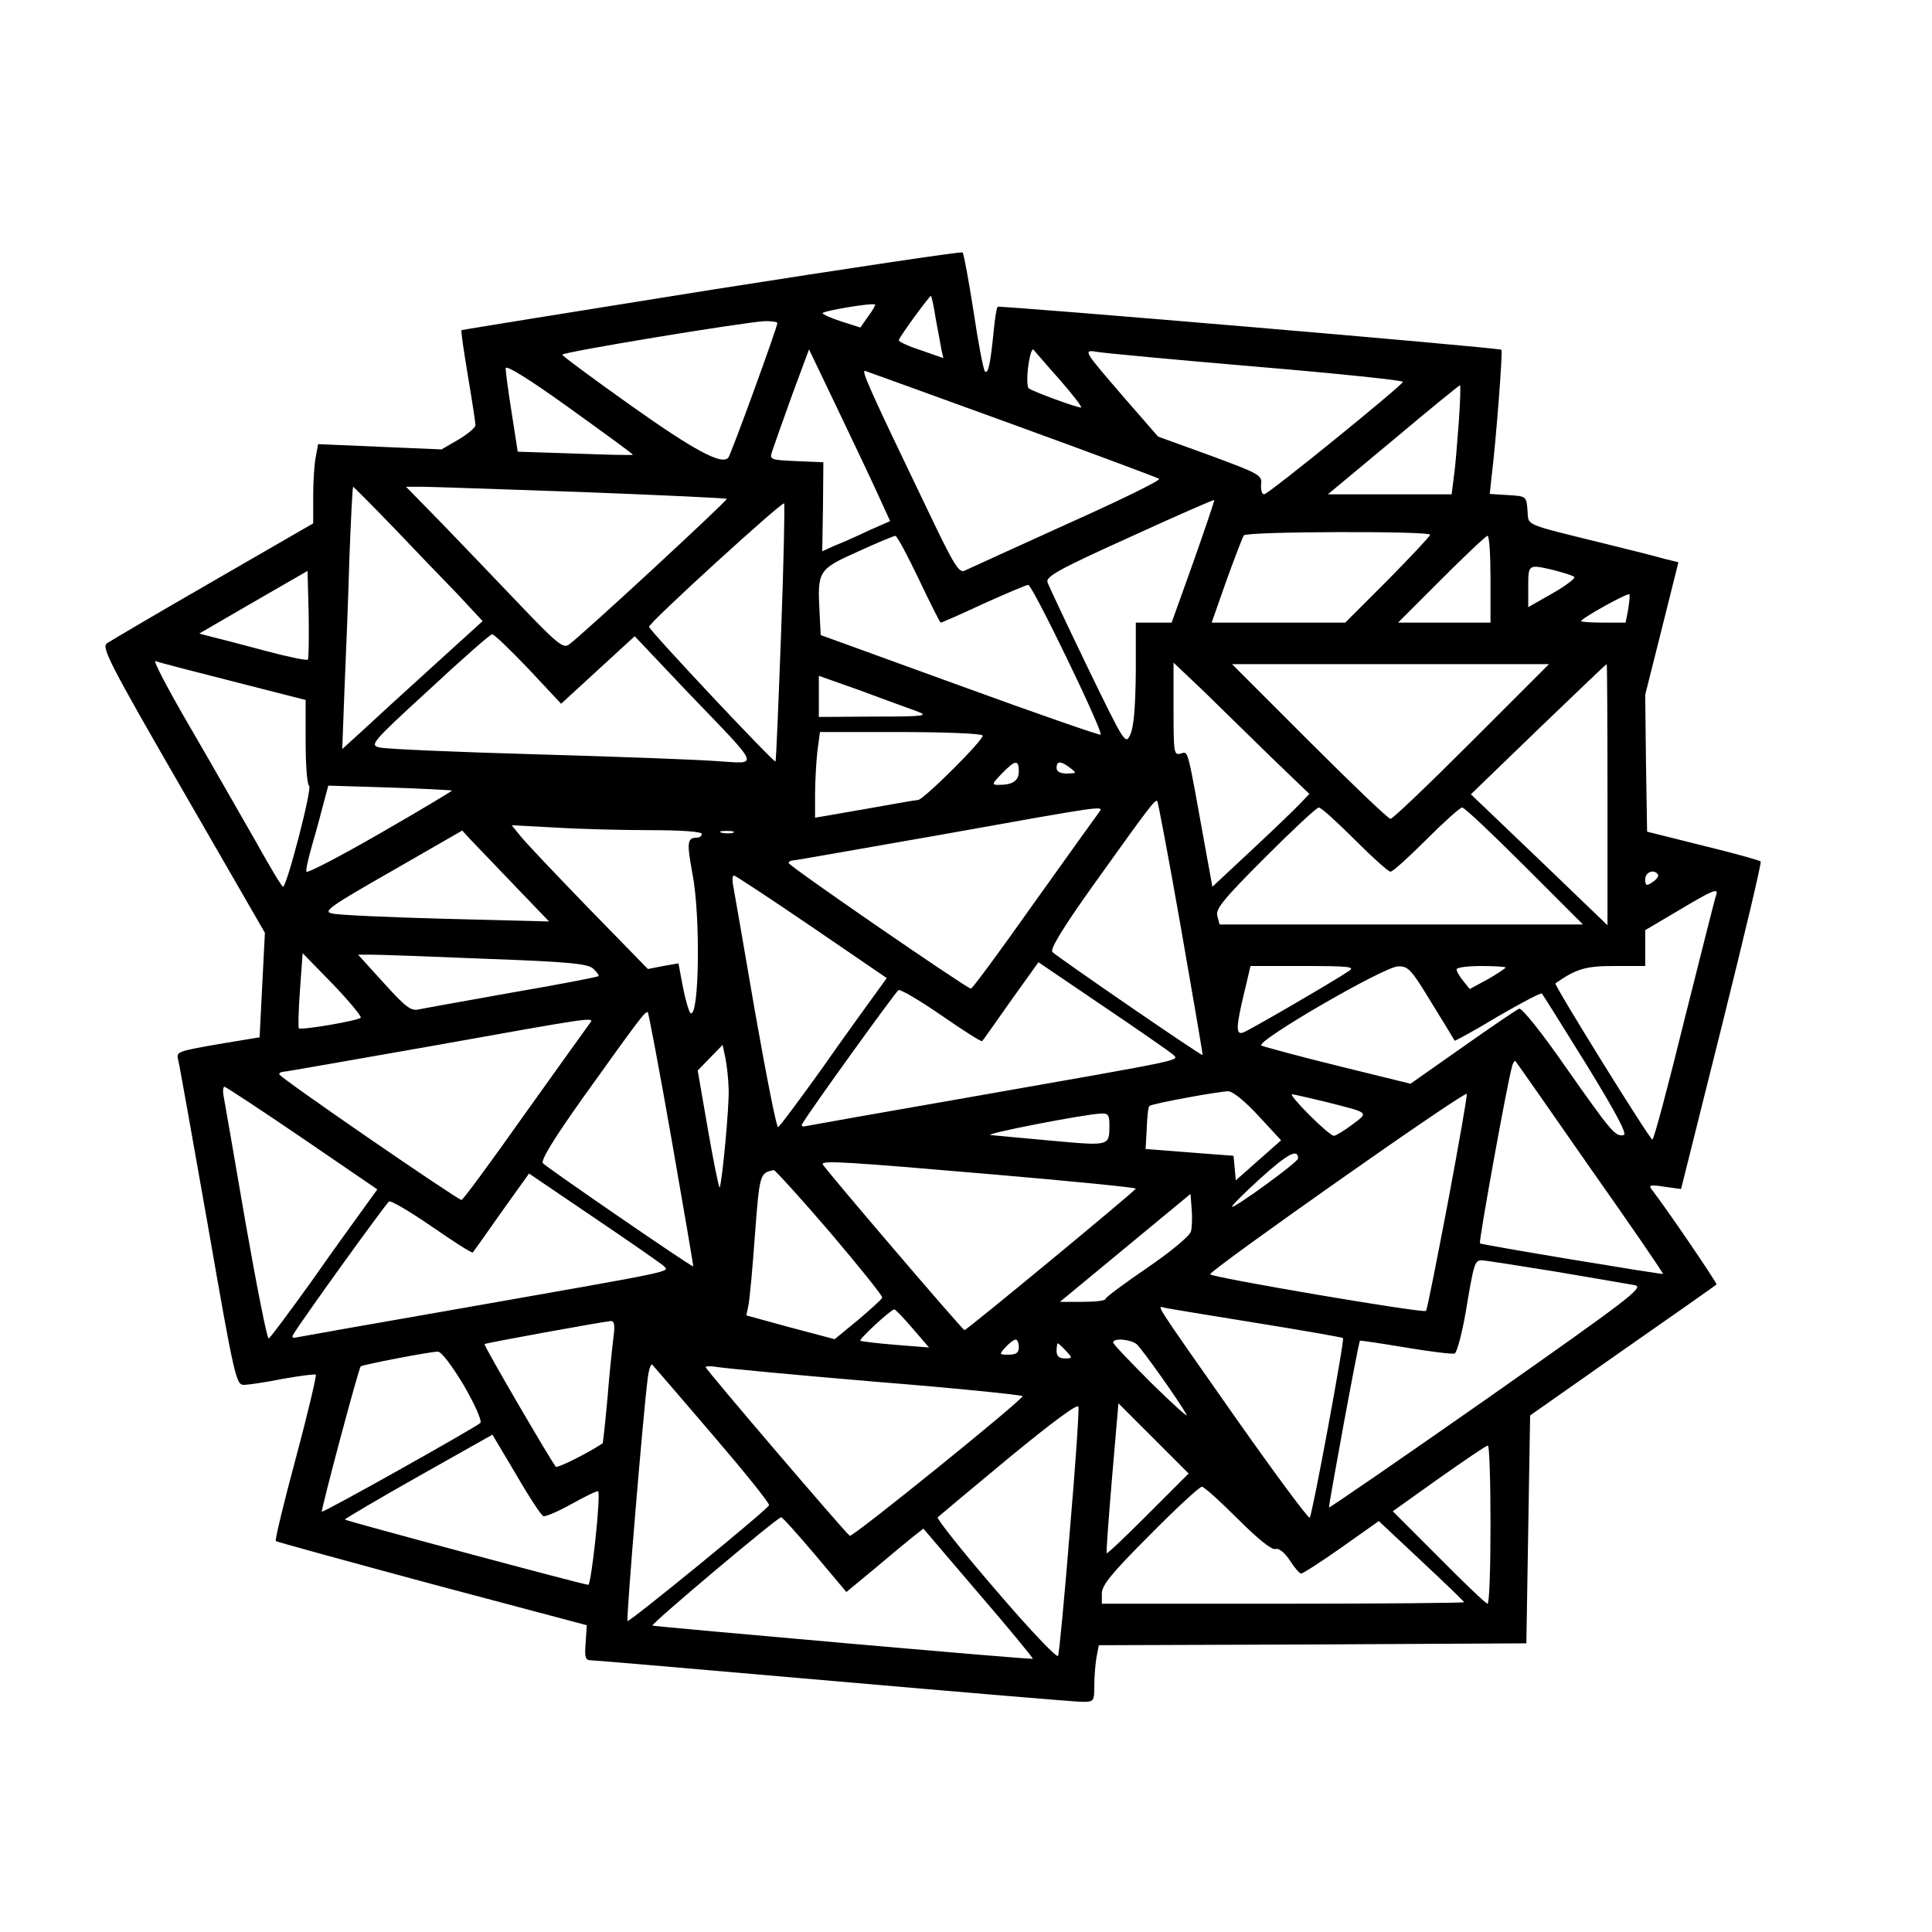 <?xml version="1.0" standalone="no"?>
<!DOCTYPE svg PUBLIC "-//W3C//DTD SVG 20010904//EN"
 "http://www.w3.org/TR/2001/REC-SVG-20010904/DTD/svg10.dtd">
<svg version="1.0" xmlns="http://www.w3.org/2000/svg"
 width="512pt" height="512pt" viewBox="0 0 512 512"
 preserveAspectRatio="xMidYMid meet">
<g transform="translate(0,512) scale(0.1,-0.1)"
fill="#000000" stroke="none">
<path d="M1885 4352 c-363 -58 -661 -106 -662 -107 -2 -1 6 -55 17 -121 11
-65 20 -124 20 -131 0 -6 -20 -23 -45 -38 l-45 -26 -164 7 -163 7 -6 -33 c-4
-18 -7 -65 -7 -105 l0 -72 -265 -153 c-146 -84 -273 -159 -282 -165 -14 -11 8
-55 201 -389 l218 -378 -7 -138 -7 -139 -97 -16 c-122 -21 -124 -22 -119 -43
3 -10 38 -208 79 -440 70 -403 75 -422 95 -422 12 0 59 7 104 16 45 8 84 13
87 11 2 -3 -21 -102 -53 -221 -32 -119 -56 -218 -53 -220 2 -2 188 -53 414
-114 l410 -109 -3 -47 c-3 -39 -1 -46 15 -46 10 0 299 -25 643 -55 344 -30
640 -55 658 -55 31 0 32 1 32 44 0 24 3 58 6 75 l6 31 567 2 566 3 5 302 5
302 245 172 c135 94 247 173 249 175 3 2 -135 205 -172 252 -9 11 -3 13 34 7
l44 -6 108 432 c59 237 106 434 103 436 -3 3 -71 22 -153 42 l-148 37 -3 182
-2 181 44 175 44 176 -37 9 c-20 6 -92 24 -161 41 -219 54 -198 46 -202 88 -3
37 -3 37 -52 40 l-48 3 5 47 c11 86 30 333 26 335 -7 6 -1331 118 -1335 114
-3 -2 -7 -29 -10 -58 -9 -92 -15 -122 -24 -113 -4 5 -18 77 -30 159 -13 83
-26 153 -29 156 -3 3 -303 -42 -666 -99z m595 -78 c6 -32 13 -69 15 -81 l5
-22 -60 21 c-34 11 -60 23 -58 27 6 15 83 119 85 117 2 -2 8 -29 13 -62z
m-179 8 l-21 -30 -50 16 c-28 9 -50 19 -50 22 0 6 131 28 139 23 2 -1 -6 -15
-18 -31z m-241 -18 c0 -12 -123 -349 -130 -357 -17 -20 -90 19 -259 139 -100
71 -181 131 -181 134 0 7 486 87 538 89 17 0 32 -2 32 -5z m749 -151 c35 -40
60 -73 56 -73 -13 0 -129 43 -139 51 -4 4 -5 30 -1 59 4 29 10 48 14 43 4 -4
35 -41 70 -80z m-488 -291 l38 -83 -57 -25 c-31 -15 -72 -33 -90 -40 l-33 -15
2 118 1 118 -71 3 c-69 3 -72 4 -65 25 4 12 27 78 52 147 l46 124 69 -144 c38
-80 87 -182 108 -228z m1012 326 c213 -18 386 -36 385 -40 -5 -12 -357 -298
-368 -298 -6 0 -9 12 -8 26 3 25 -3 28 -135 77 l-138 50 -88 101 c-112 130
-113 130 -70 123 19 -3 208 -21 422 -39z m-1656 -233 c-1 -2 -70 0 -153 3
l-152 5 -16 103 c-9 56 -16 110 -16 118 0 10 63 -29 170 -106 93 -67 169 -122
167 -123z m1008 80 c209 -76 383 -141 387 -144 4 -4 -106 -58 -245 -120 -138
-63 -260 -118 -270 -123 -15 -8 -28 12 -98 159 -151 314 -179 375 -166 370 6
-2 183 -66 392 -142z m1181 8 c-4 -54 -9 -119 -13 -145 l-6 -48 -164 0 -164 0
173 144 c95 80 175 145 177 145 2 1 1 -43 -3 -96z m-2824 -280 c57 -60 134
-140 171 -178 l66 -71 -131 -119 c-73 -66 -156 -142 -186 -170 l-55 -50 6 160
c4 88 10 244 13 348 4 103 8 187 10 187 1 0 49 -48 106 -107z m501 93 c208 -8
380 -16 383 -18 3 -4 -382 -360 -418 -386 -15 -11 -30 0 -130 105 -62 65 -155
162 -207 216 l-95 97 45 0 c24 0 214 -7 422 -14z m1620 -184 l-58 -162 -47 0
-48 0 0 -132 c-1 -88 -5 -143 -14 -163 -13 -30 -14 -29 -114 177 -55 114 -103
216 -106 225 -5 15 31 35 217 119 122 56 223 100 225 99 1 -1 -24 -75 -55
-163z m-1093 -189 c-7 -186 -13 -339 -15 -341 -4 -4 -335 348 -335 357 0 11
352 332 358 327 2 -3 -1 -157 -8 -343z m1720 260 c0 -4 -51 -58 -112 -120
l-113 -113 -177 0 -177 0 39 111 c22 61 43 115 46 120 6 11 494 12 494 2z
m-1355 -118 c30 -63 56 -115 58 -115 3 0 53 22 113 50 60 27 114 50 119 50 11
0 199 -389 192 -397 -3 -2 -170 56 -373 130 l-369 134 -3 59 c-6 111 -4 115
101 162 50 23 96 42 100 42 4 0 32 -52 62 -115z m1515 0 l0 -115 -122 0 -123
0 115 115 c63 63 118 115 122 115 5 0 8 -52 8 -115z m168 24 c26 -7 50 -14 54
-18 4 -3 -22 -23 -57 -43 l-65 -37 0 55 c0 59 0 59 68 43z m-3302 -237 c-3 -3
-52 7 -108 22 -57 15 -120 32 -142 37 l-38 10 143 83 144 83 3 -115 c1 -63 0
-117 -2 -120z m3499 134 l-7 -36 -59 0 c-33 0 -59 2 -59 4 0 7 124 76 128 71
2 -1 0 -19 -3 -39z m-2915 -158 l87 -93 97 89 98 90 141 -149 c197 -205 190
-189 76 -182 -52 4 -267 12 -479 18 -212 6 -398 14 -413 18 -28 6 -25 11 130
153 87 81 162 147 167 147 5 1 48 -41 96 -91z m-782 -34 l192 -49 0 -112 c0
-61 4 -113 9 -115 10 -3 -59 -268 -69 -268 -3 0 -35 53 -71 118 -37 64 -114
200 -173 301 -59 101 -101 181 -94 179 7 -3 100 -27 206 -54z m2749 -199 l103
-99 -23 -24 c-12 -13 -70 -69 -128 -123 l-106 -99 -17 93 c-51 283 -46 265
-67 260 -18 -5 -19 1 -19 118 l0 123 78 -74 c42 -41 123 -120 179 -175z m533
40 c-113 -113 -209 -205 -215 -205 -6 0 -102 92 -215 205 l-205 205 420 0 420
0 -205 -205z m360 -141 l0 -346 -181 174 -181 173 178 172 c99 95 180 173 182
173 1 0 2 -156 2 -346z m-1830 221 c32 -12 22 -14 -112 -14 l-148 -1 0 55 0
54 113 -40 c61 -23 128 -47 147 -54z m174 -64 c6 -9 -157 -171 -171 -171 -5 0
-68 -11 -140 -24 l-133 -23 0 61 c0 33 3 85 6 114 l7 52 213 0 c117 0 215 -4
218 -9z m96 -95 c0 -25 -16 -36 -53 -36 -19 0 -19 2 8 30 35 36 45 38 45 6z
m136 9 c18 -14 18 -14 -8 -15 -18 0 -28 5 -28 15 0 19 11 19 36 0z m-1638 -60
c1 -1 -84 -52 -190 -113 -106 -61 -194 -107 -196 -102 -2 5 6 39 17 77 11 37
24 87 30 110 l11 41 163 -5 c89 -3 163 -7 165 -8z m1932 -366 c32 -184 58
-334 57 -335 -3 -3 -385 260 -398 273 -7 7 27 63 106 174 153 214 166 231 172
226 2 -3 31 -155 63 -338z m-217 309 c-5 -7 -83 -115 -172 -240 -89 -126 -164
-228 -168 -228 -10 0 -483 325 -483 333 0 4 6 7 13 7 6 0 185 32 397 69 425
76 427 77 413 59z m677 -73 c47 -47 89 -85 95 -85 6 0 48 38 95 85 47 47 89
85 95 85 6 0 80 -70 165 -155 l155 -155 -481 0 -482 0 -6 23 c-5 18 16 44 127
155 72 72 136 132 142 132 6 0 48 -38 95 -85z m-1867 25 c84 0 137 -4 137 -10
0 -5 -6 -10 -14 -10 -25 0 -26 -14 -11 -95 22 -113 18 -384 -5 -370 -4 3 -13
33 -20 68 l-12 64 -40 -7 -41 -8 -159 163 c-87 90 -168 175 -180 191 l-22 27
114 -6 c63 -4 177 -7 253 -7z m-363 -143 l95 -99 -273 7 c-149 4 -285 10 -301
14 -26 5 -12 16 158 113 l186 107 20 -22 c12 -12 63 -66 115 -120z m583 136
c-7 -2 -21 -2 -30 0 -10 3 -4 5 12 5 17 0 24 -2 18 -5z m2451 -111 c2 -4 -4
-13 -15 -20 -16 -11 -19 -9 -19 8 0 19 24 28 34 12z m-2243 -138 l199 -136
-34 -47 c-18 -25 -82 -113 -140 -196 -59 -82 -110 -151 -114 -152 -4 -2 -31
135 -61 305 -29 169 -55 319 -58 335 -3 15 -2 27 2 27 3 0 96 -61 206 -136z
m2397 84 c-3 -7 -40 -156 -84 -330 -43 -175 -81 -318 -85 -318 -7 0 -262 411
-257 414 56 39 80 46 157 46 l81 0 0 48 0 47 88 52 c92 55 107 61 100 41z
m-3592 -325 c-7 -8 -159 -34 -164 -28 -2 2 -1 48 3 102 l7 97 80 -82 c44 -46
77 -86 74 -89z m334 156 c219 -8 268 -13 282 -26 10 -9 16 -18 14 -20 -2 -2
-104 -22 -227 -43 -123 -22 -235 -42 -249 -45 -21 -5 -35 6 -93 70 l-68 75 38
0 c21 0 157 -5 303 -11z m1819 -254 c16 -16 39 -11 -524 -110 -236 -41 -438
-77 -448 -79 -11 -3 -15 0 -10 7 18 32 246 348 254 353 5 3 56 -27 114 -67 58
-40 106 -71 108 -68 2 2 36 50 76 107 l73 102 171 -116 c95 -64 178 -122 186
-129z m466 222 c-33 -23 -263 -157 -280 -163 -20 -8 -20 13 2 104 l17 72 140
0 c121 0 138 -2 121 -13z m219 -85 c33 -53 60 -98 61 -100 1 -1 53 27 114 64
62 36 115 64 117 61 3 -3 56 -88 118 -188 78 -127 109 -185 99 -187 -22 -5
-32 7 -153 179 -65 94 -117 158 -124 156 -7 -3 -75 -49 -150 -102 l-138 -97
-191 47 c-106 26 -197 51 -204 54 -19 10 326 210 362 210 27 1 35 -8 89 -97z
m196 94 c0 -2 -21 -16 -47 -31 l-48 -26 -17 21 c-10 12 -18 26 -18 31 0 5 29
9 65 9 36 0 65 -2 65 -4z m-2210 -457 c32 -184 58 -334 57 -335 -3 -3 -385
260 -398 273 -7 7 27 63 106 174 153 214 166 231 172 226 2 -3 31 -155 63
-338z m-217 309 c-5 -7 -83 -115 -172 -240 -89 -126 -164 -228 -168 -228 -10
0 -483 325 -483 333 0 4 6 7 13 7 6 0 185 32 397 69 425 76 427 77 413 59z
m368 -173 c2 -47 -18 -255 -24 -262 -2 -1 -16 68 -31 154 l-27 156 33 34 33
34 7 -33 c4 -18 8 -55 9 -83z m2283 -210 c108 -153 195 -280 193 -281 -3 -2
-481 77 -485 81 -4 3 74 434 85 468 2 10 7 17 9 15 2 -2 91 -129 198 -283z
m-3413 79 l199 -136 -34 -47 c-18 -25 -82 -113 -140 -196 -59 -82 -110 -151
-114 -152 -4 -2 -31 135 -61 305 -29 169 -55 319 -58 335 -3 15 -2 27 2 27 3
0 96 -61 206 -136z m2534 59 l60 -65 -60 -53 -60 -53 -3 33 -3 32 -117 9 -116
9 3 55 c1 30 4 57 7 59 5 6 185 39 209 39 12 0 45 -27 80 -65z m502 -230 c-30
-156 -55 -285 -58 -287 -7 -7 -570 89 -572 97 -2 10 677 488 680 478 2 -3 -21
-133 -50 -288z m-324 267 c118 -30 115 -27 71 -60 -21 -16 -44 -30 -49 -30 -6
0 -35 25 -65 55 -30 30 -51 55 -46 55 4 0 44 -9 89 -20z m-573 -59 c0 -59 3
-58 -153 -44 -78 7 -151 14 -162 15 -19 3 247 55 293 57 18 1 22 -4 22 -28z
m500 -91 c0 -10 -170 -133 -175 -128 -2 2 32 36 76 76 72 65 99 79 99 52z
m-812 -42 c210 -18 382 -35 382 -38 0 -5 -448 -375 -454 -375 -5 0 -376 434
-376 440 0 10 64 6 448 -27z m-429 -153 c78 -92 141 -170 139 -174 -2 -5 -31
-31 -64 -59 l-62 -51 -117 31 -117 32 6 30 c3 17 11 102 17 188 12 158 13 160
50 167 3 0 70 -73 148 -164z m-440 -90 c16 -16 39 -11 -524 -110 -236 -41
-438 -77 -448 -79 -11 -3 -15 0 -10 7 18 32 246 348 254 353 5 3 56 -27 114
-67 58 -40 106 -71 108 -68 2 2 36 50 76 107 l73 102 171 -116 c95 -64 178
-122 186 -129z m1397 91 c-4 -12 -53 -53 -116 -96 -60 -41 -110 -78 -110 -82
0 -5 -27 -8 -61 -8 l-60 0 173 143 173 143 3 -40 c2 -22 1 -49 -2 -60z m967
-106 c100 -17 194 -33 210 -36 25 -5 -16 -36 -390 -299 -230 -161 -419 -291
-421 -290 -2 2 78 438 82 442 1 1 55 -7 121 -18 65 -11 123 -18 130 -16 6 3
19 51 29 108 22 132 24 139 43 139 8 0 97 -14 196 -30z m-793 -136 c124 -20
227 -38 229 -40 5 -4 -81 -467 -88 -476 -3 -4 -91 115 -196 264 -225 321 -210
297 -187 292 9 -2 118 -20 242 -40z m-911 -15 l43 -50 -88 7 c-49 4 -91 9 -94
11 -4 4 80 82 90 83 3 0 25 -23 49 -51z m-793 -21 c-3 -24 -11 -97 -16 -162
-6 -66 -12 -121 -13 -121 -44 -29 -120 -66 -124 -62 -11 12 -192 322 -189 325
3 3 311 59 334 61 10 1 12 -10 8 -41z m1074 -28 c0 -15 -7 -20 -27 -20 -25 0
-26 0 -8 20 10 11 22 20 27 20 4 0 8 -9 8 -20z m312 8 c14 -12 115 -154 133
-188 4 -8 -38 30 -94 85 -55 55 -101 103 -101 107 0 13 45 9 62 -4z m-187 -18
c18 -19 17 -20 -3 -20 -15 0 -22 6 -22 20 0 11 2 20 3 20 2 0 12 -9 22 -20z
m-1596 -91 c29 -50 49 -95 44 -100 -11 -11 -417 -239 -420 -235 -3 3 97 379
103 385 4 4 177 38 204 39 9 1 37 -36 69 -89z m660 -132 c84 -98 151 -181 149
-186 -4 -12 -371 -311 -375 -307 -4 4 41 544 53 639 3 27 9 45 13 40 4 -4 76
-88 160 -186z m434 141 c213 -17 387 -35 387 -38 0 -10 -451 -375 -458 -370
-12 8 -382 441 -382 447 0 3 15 3 33 0 17 -3 206 -21 420 -39z m512 -397 c-14
-174 -28 -322 -31 -329 -2 -8 -75 69 -164 173 -89 103 -158 190 -155 194 3 3
88 74 188 157 118 97 183 145 185 136 2 -8 -8 -157 -23 -331z m208 47 c-59
-59 -108 -106 -110 -104 -2 1 5 91 14 200 l17 197 93 -93 93 -93 -107 -107z
m-1603 -6 c6 -2 40 13 76 33 36 20 67 35 69 33 8 -8 -18 -248 -26 -248 -11 0
-641 169 -645 173 -2 1 86 53 194 114 l197 111 63 -106 c34 -59 67 -109 72
-110z m2510 -22 c0 -116 -3 -210 -8 -210 -4 0 -62 55 -129 123 l-122 122 122
87 c67 47 125 87 130 87 4 1 7 -93 7 -209z m-670 15 c53 -53 90 -83 100 -80 9
3 24 -9 38 -30 12 -19 26 -35 30 -35 5 0 53 31 107 69 l99 70 113 -106 c62
-58 113 -107 113 -109 0 -2 -216 -4 -480 -4 l-480 0 0 27 c0 22 26 54 127 155
70 71 132 128 138 128 6 0 48 -38 95 -85z m-1121 -94 l84 -100 75 62 c40 34
86 72 101 84 l28 22 146 -171 c81 -94 146 -173 144 -174 -2 -3 -998 85 -1008
88 -6 3 330 286 341 287 3 1 43 -44 89 -98z"/>
</g>
</svg>
